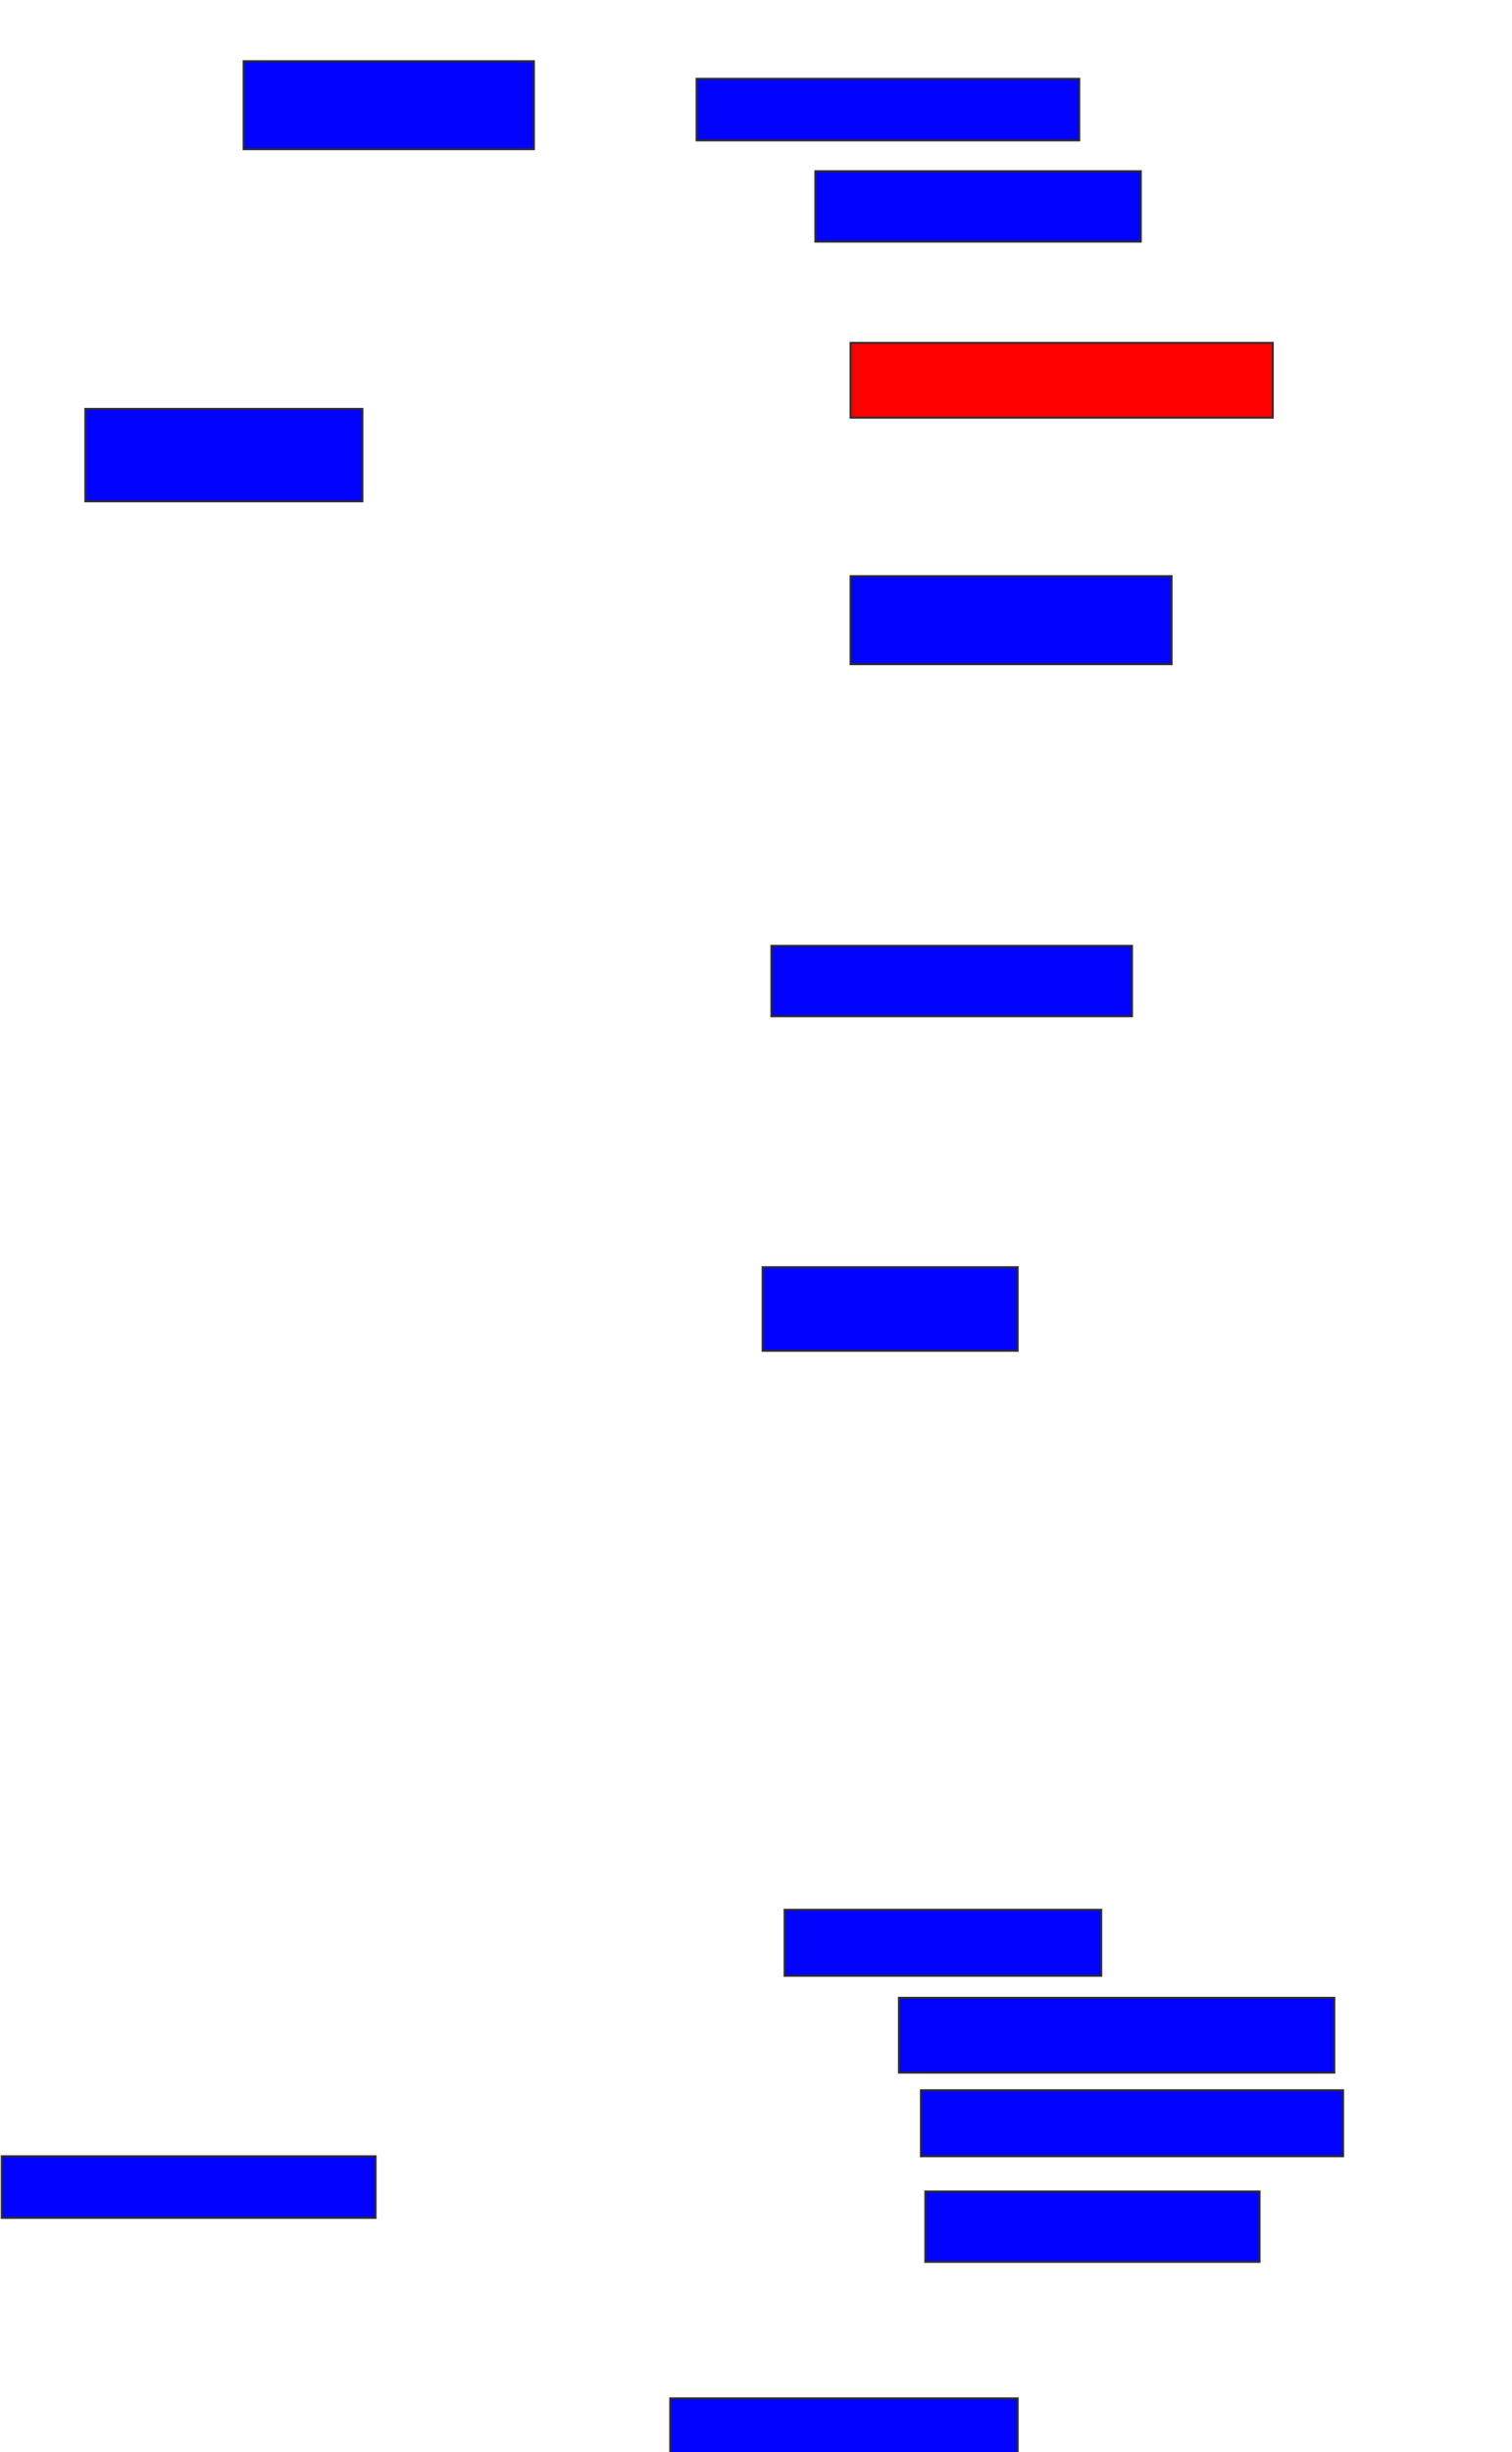 <svg xmlns="http://www.w3.org/2000/svg" width="764" height="1238">
 <!-- Created with Image Occlusion Enhanced -->
 <g>
  <title>Labels</title>
 </g>
 <g>
  <title>Masks</title>
  <rect id="9a1cd2a264544be1b8053415f1ff447d-ao-1" height="44.444" width="146.667" y="30.889" x="123.111" stroke="#2D2D2D" fill="#0203ff"/>
  <rect stroke="#2D2D2D" id="9a1cd2a264544be1b8053415f1ff447d-ao-2" height="31.111" width="193.333" y="39.778" x="352" fill="#0203ff"/>
  <rect id="9a1cd2a264544be1b8053415f1ff447d-ao-3" height="35.556" width="164.444" y="86.445" x="412" stroke-linecap="null" stroke-linejoin="null" stroke-dasharray="null" stroke="#2D2D2D" fill="#0203ff"/>
  <rect id="9a1cd2a264544be1b8053415f1ff447d-ao-4" height="46.667" width="140" y="206.445" x="43.111" stroke-linecap="null" stroke-linejoin="null" stroke-dasharray="null" stroke="#2D2D2D" fill="#0203ff"/>
  <rect id="9a1cd2a264544be1b8053415f1ff447d-ao-5" height="37.778" width="213.333" y="173.111" x="429.778" stroke-linecap="null" stroke-linejoin="null" stroke-dasharray="null" stroke="#2D2D2D" fill="#ff0200" class="qshape"/>
  <rect id="9a1cd2a264544be1b8053415f1ff447d-ao-6" height="44.444" width="162.222" y="290.889" x="429.778" stroke-linecap="null" stroke-linejoin="null" stroke-dasharray="null" stroke="#2D2D2D" fill="#0203ff"/>
  <rect id="9a1cd2a264544be1b8053415f1ff447d-ao-7" height="35.556" width="182.222" y="477.556" x="389.778" stroke-linecap="null" stroke-linejoin="null" stroke-dasharray="null" stroke="#2D2D2D" fill="#0203ff"/>
  <rect id="9a1cd2a264544be1b8053415f1ff447d-ao-8" height="42.222" width="128.889" y="639.778" x="385.333" stroke-linecap="null" stroke-linejoin="null" stroke-dasharray="null" stroke="#2D2D2D" fill="#0203ff"/>
  <rect id="9a1cd2a264544be1b8053415f1ff447d-ao-9" height="31.111" width="188.889" y="1088.667" x="0.889" stroke-linecap="null" stroke-linejoin="null" stroke-dasharray="null" stroke="#2D2D2D" fill="#0203ff"/>
  <rect id="9a1cd2a264544be1b8053415f1ff447d-ao-10" height="33.333" width="160" y="964.222" x="396.444" stroke-linecap="null" stroke-linejoin="null" stroke-dasharray="null" stroke="#2D2D2D" fill="#0203ff"/>
  <rect id="9a1cd2a264544be1b8053415f1ff447d-ao-11" height="37.778" width="220" y="1008.667" x="454.222" stroke-linecap="null" stroke-linejoin="null" stroke-dasharray="null" stroke="#2D2D2D" fill="#0203ff"/>
  <rect id="9a1cd2a264544be1b8053415f1ff447d-ao-12" height="33.333" width="213.333" y="1055.333" x="465.333" stroke-linecap="null" stroke-linejoin="null" stroke-dasharray="null" stroke="#2D2D2D" fill="#0203ff"/>
  <rect id="9a1cd2a264544be1b8053415f1ff447d-ao-13" height="35.556" width="168.889" y="1106.445" x="467.556" stroke-linecap="null" stroke-linejoin="null" stroke-dasharray="null" stroke="#2D2D2D" fill="#0203ff"/>
  <rect id="9a1cd2a264544be1b8053415f1ff447d-ao-14" height="28.889" width="175.556" y="1210.889" x="338.667" stroke-linecap="null" stroke-linejoin="null" stroke-dasharray="null" stroke="#2D2D2D" fill="#0203ff"/>
 </g>
</svg>